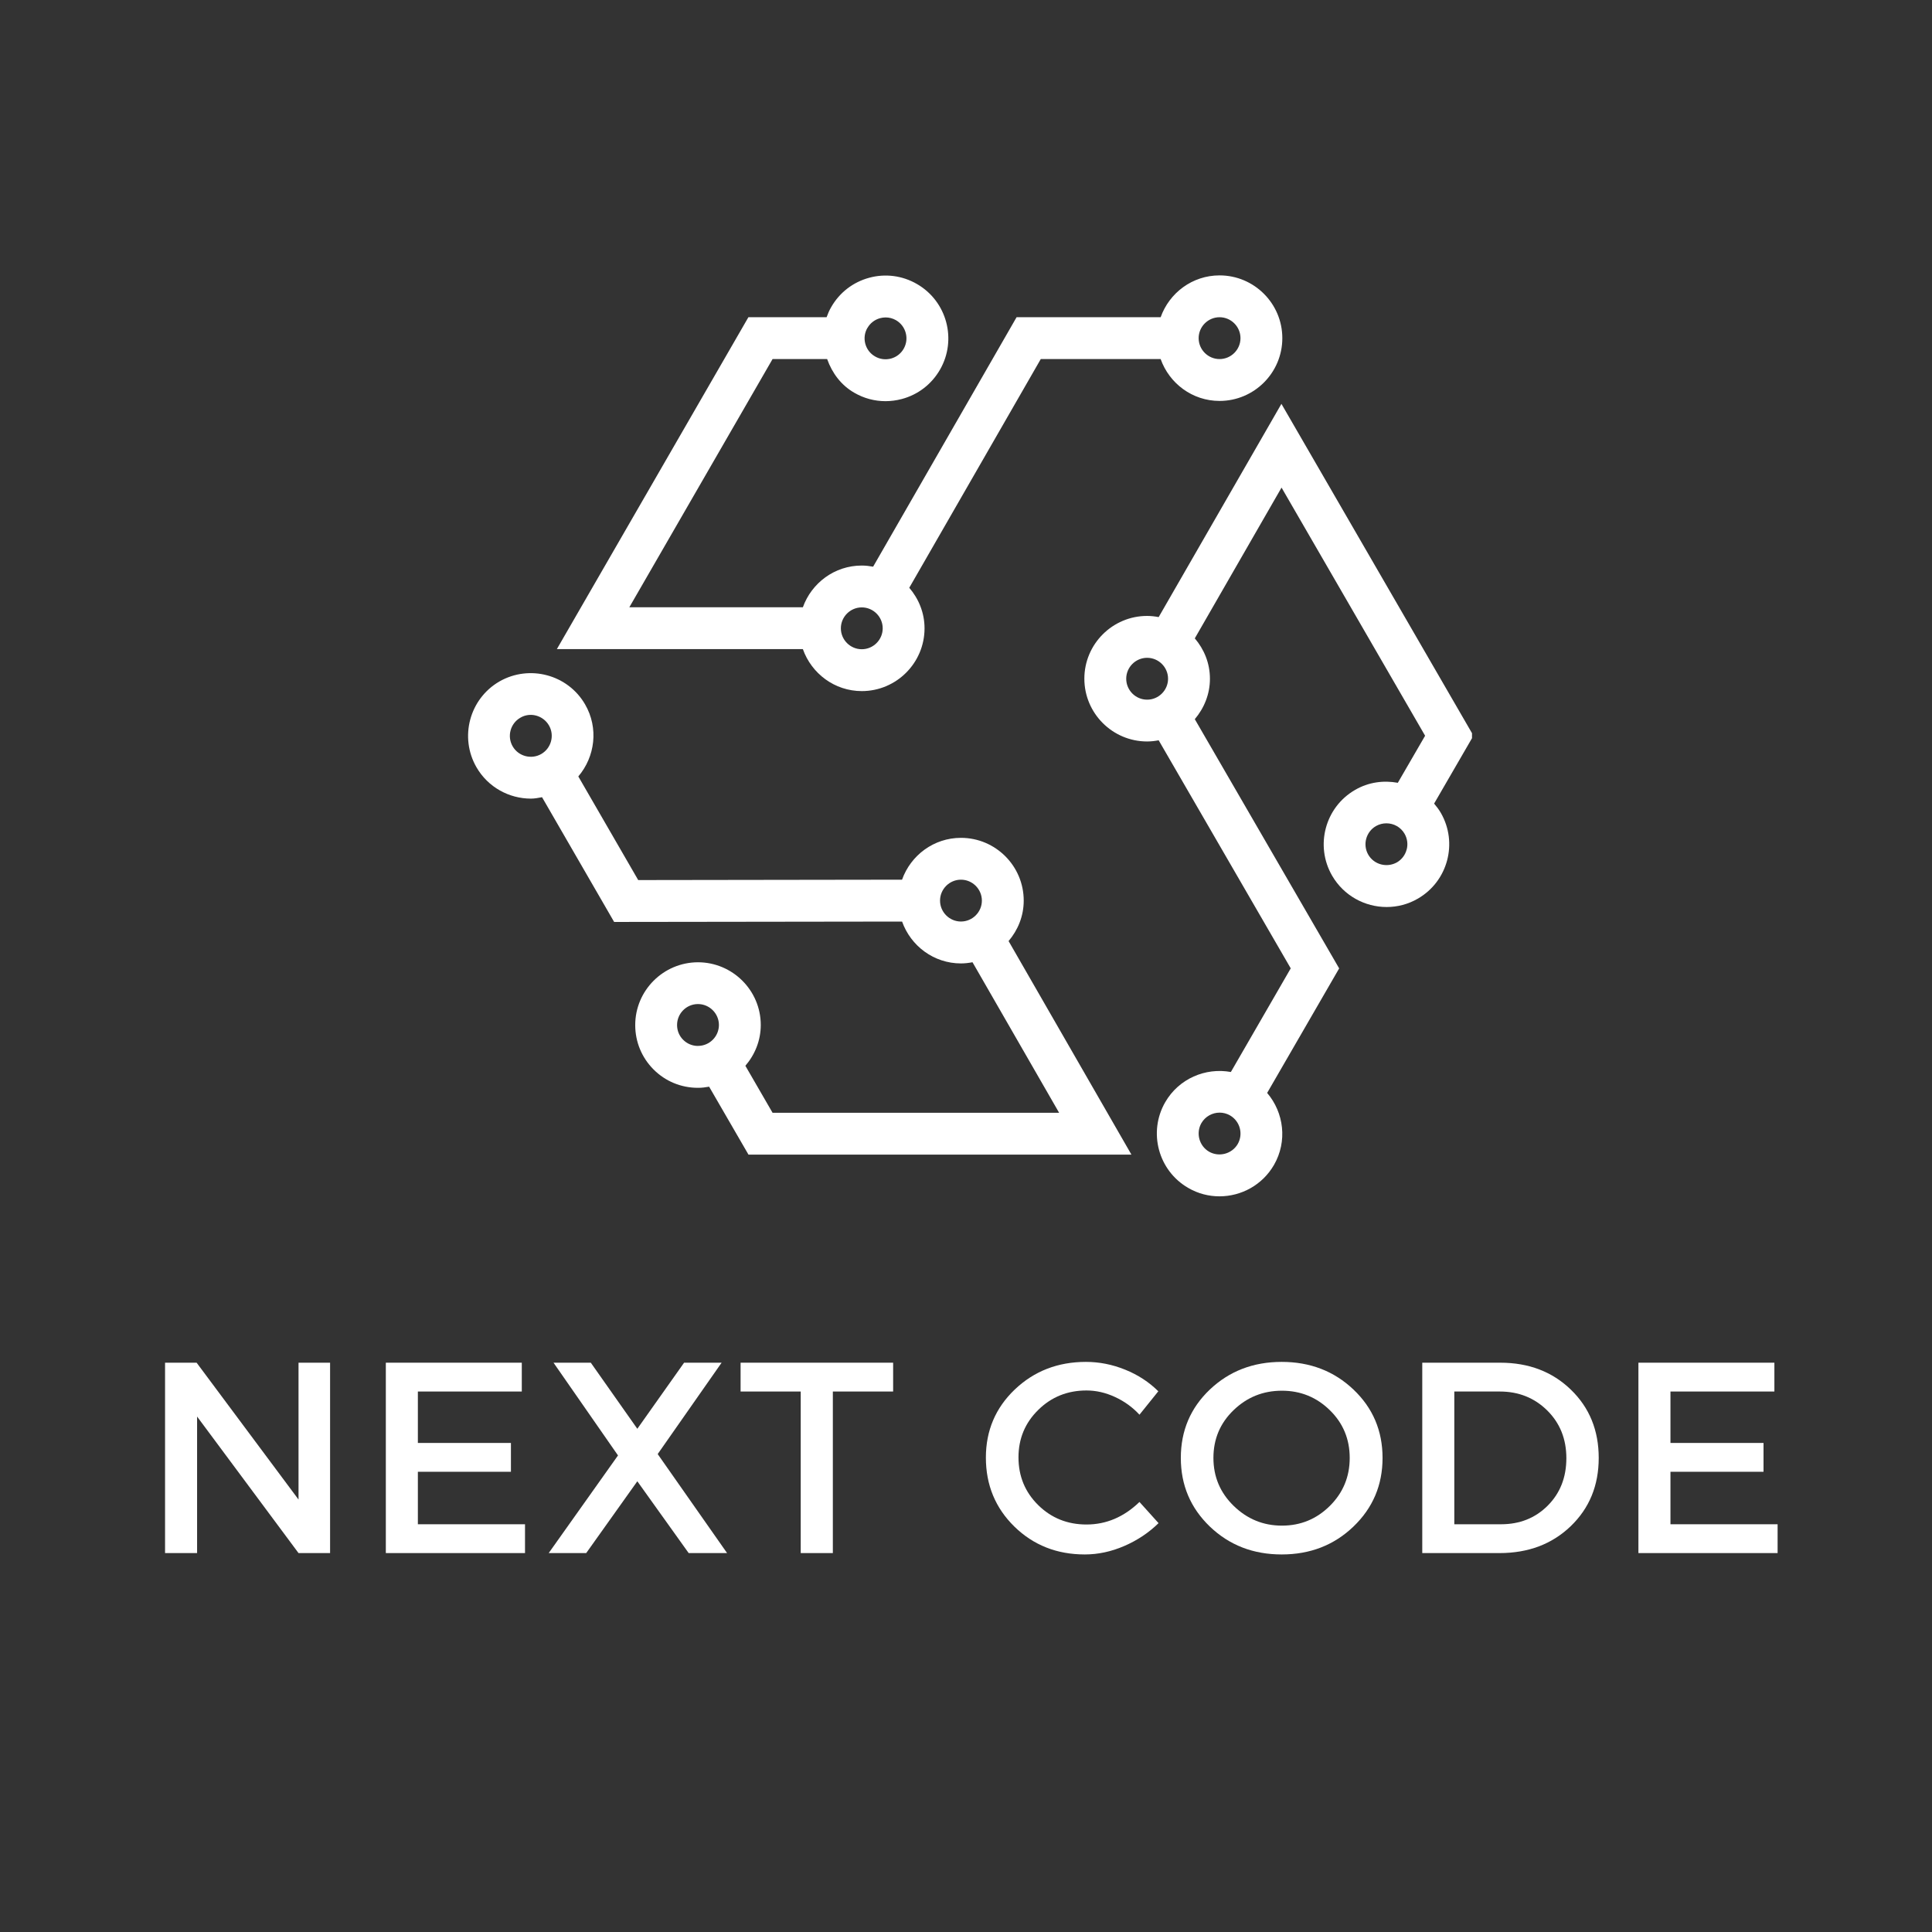 <svg xmlns="http://www.w3.org/2000/svg" xmlns:xlink="http://www.w3.org/1999/xlink" width="500" zoomAndPan="magnify" viewBox="0 0 375 375" height="500" preserveAspectRatio="xMidYMid meet" version="1.0"><rect x="0" y="0" width="375" height="375" fill="#333333" stroke="none"/><defs><g/><clipPath id="8434a53de7"><path d="M 210 78 L 285.715 78 L 285.715 232.652 L 210 232.652 Z M 210 78 " clip-rule="nonzero"/></clipPath><clipPath id="45241e6747"><path d="M 108 53.402 L 249 53.402 L 249 135 L 108 135 Z M 108 53.402 " clip-rule="nonzero"/></clipPath></defs><g fill="#ffffff" fill-opacity="1"><g transform="translate(27.178, 301.452)"><g><path d="M 36.891 0 L 30.766 0 L 11.078 -26.5 L 11.078 0 L 4.859 0 L 4.859 -36.953 L 10.984 -36.953 L 30.766 -10.391 L 30.766 -36.953 L 36.891 -36.953 Z M 36.891 0 "/></g></g></g><g fill="#ffffff" fill-opacity="1"><g transform="translate(70.03, 301.452)"><g><path d="M 31.25 -31.359 L 11.078 -31.359 L 11.078 -21.375 L 29.141 -21.375 L 29.141 -15.781 L 11.078 -15.781 L 11.078 -5.594 L 31.875 -5.594 L 31.875 0 L 4.859 0 L 4.859 -36.953 L 31.25 -36.953 Z M 31.25 -31.359 "/></g></g></g><g fill="#ffffff" fill-opacity="1"><g transform="translate(105.704, 301.452)"><g><path d="M 21.953 -19.219 L 35.422 0 L 27.969 0 L 18 -13.938 L 8.078 0 L 0.797 0 L 14.25 -18.953 L 1.734 -36.953 L 8.969 -36.953 L 18 -24.125 L 27.078 -36.953 L 34.359 -36.953 Z M 21.953 -19.219 "/></g></g></g><g fill="#ffffff" fill-opacity="1"><g transform="translate(143.279, 301.452)"><g><path d="M 30.078 -31.359 L 18.375 -31.359 L 18.375 0 L 12.141 0 L 12.141 -31.359 L 0.469 -31.359 L 0.469 -36.953 L 30.078 -36.953 Z M 30.078 -31.359 "/></g></g></g><g fill="#ffffff" fill-opacity="1"><g transform="translate(174.89, 301.452)"><g/></g></g><g fill="#ffffff" fill-opacity="1"><g transform="translate(189.562, 301.452)"><g><path d="M 21.219 -37.109 C 23.82 -37.109 26.363 -36.602 28.844 -35.594 C 31.32 -34.594 33.461 -33.195 35.266 -31.406 L 31.609 -26.859 C 30.273 -28.305 28.691 -29.453 26.859 -30.297 C 25.035 -31.141 23.191 -31.562 21.328 -31.562 C 17.629 -31.562 14.504 -30.301 11.953 -27.781 C 9.398 -25.27 8.125 -22.203 8.125 -18.578 C 8.125 -14.922 9.398 -11.832 11.953 -9.312 C 14.504 -6.801 17.629 -5.547 21.328 -5.547 C 25.16 -5.547 28.586 -7.004 31.609 -9.922 L 35.312 -5.812 C 33.406 -3.945 31.188 -2.469 28.656 -1.375 C 26.125 -0.281 23.57 0.266 21 0.266 C 15.582 0.266 11.023 -1.535 7.328 -5.141 C 3.641 -8.754 1.797 -13.219 1.797 -18.531 C 1.797 -23.77 3.664 -28.176 7.406 -31.75 C 11.156 -35.32 15.758 -37.109 21.219 -37.109 Z M 21.219 -37.109 "/></g></g></g><g fill="#ffffff" fill-opacity="1"><g transform="translate(227.4, 301.452)"><g><path d="M 7.438 -31.75 C 11.207 -35.32 15.852 -37.109 21.375 -37.109 C 26.895 -37.109 31.535 -35.32 35.297 -31.75 C 39.066 -28.176 40.953 -23.75 40.953 -18.469 C 40.953 -13.195 39.066 -8.754 35.297 -5.141 C 31.535 -1.535 26.895 0.266 21.375 0.266 C 15.852 0.266 11.207 -1.535 7.438 -5.141 C 3.676 -8.754 1.797 -13.195 1.797 -18.469 C 1.797 -23.75 3.676 -28.176 7.438 -31.75 Z M 21.422 -31.516 C 17.766 -31.516 14.633 -30.254 12.031 -27.734 C 9.426 -25.223 8.125 -22.133 8.125 -18.469 C 8.125 -14.812 9.438 -11.707 12.062 -9.156 C 14.688 -6.602 17.805 -5.328 21.422 -5.328 C 25.047 -5.328 28.145 -6.602 30.719 -9.156 C 33.289 -11.707 34.578 -14.812 34.578 -18.469 C 34.578 -22.133 33.289 -25.223 30.719 -27.734 C 28.145 -30.254 25.047 -31.516 21.422 -31.516 Z M 21.422 -31.516 "/></g></g></g><g fill="#ffffff" fill-opacity="1"><g transform="translate(271.202, 301.452)"><g><path d="M 4.859 -36.953 L 20 -36.953 C 25.531 -36.953 30.098 -35.207 33.703 -31.719 C 37.305 -28.238 39.109 -23.82 39.109 -18.469 C 39.109 -13.125 37.297 -8.707 33.672 -5.219 C 30.047 -1.738 25.438 0 19.844 0 L 4.859 0 Z M 11.078 -31.359 L 11.078 -5.594 L 20.156 -5.594 C 23.781 -5.594 26.797 -6.797 29.203 -9.203 C 31.617 -11.617 32.828 -14.691 32.828 -18.422 C 32.828 -22.148 31.586 -25.238 29.109 -27.688 C 26.629 -30.133 23.562 -31.359 19.906 -31.359 Z M 11.078 -31.359 "/></g></g></g><g fill="#ffffff" fill-opacity="1"><g transform="translate(313.157, 301.452)"><g><path d="M 31.25 -31.359 L 11.078 -31.359 L 11.078 -21.375 L 29.141 -21.375 L 29.141 -15.781 L 11.078 -15.781 L 11.078 -5.594 L 31.875 -5.594 L 31.875 0 L 4.859 0 L 4.859 -36.953 L 31.25 -36.953 Z M 31.25 -31.359 "/></g></g></g><g clip-path="url(#8434a53de7)"><path fill="#ffffff" d="M 278.359 155.98 L 285.996 142.797 L 248.723 78.387 L 224.898 119.777 C 224.168 119.641 223.422 119.551 222.656 119.551 C 215.941 119.551 210.473 125.016 210.473 131.734 C 210.473 138.453 215.941 143.918 222.656 143.918 C 223.422 143.918 224.168 143.828 224.898 143.691 L 250.531 187.957 L 238.91 208.074 C 233.988 207.176 228.812 209.359 226.164 213.941 C 222.82 219.754 224.816 227.219 230.633 230.574 C 232.543 231.688 234.637 232.207 236.699 232.207 C 240.926 232.207 245.02 230.016 247.277 226.117 C 249.922 221.535 249.207 215.953 245.953 212.137 L 259.93 187.965 L 231.91 139.59 C 233.711 137.461 234.848 134.746 234.848 131.742 C 234.848 128.738 233.719 126.023 231.91 123.906 L 248.746 94.641 L 276.613 142.805 L 271.316 151.941 C 268.555 151.43 265.625 151.805 263.016 153.324 C 257.191 156.688 255.203 164.16 258.566 169.973 C 260.824 173.863 264.926 176.051 269.141 176.051 C 271.211 176.051 273.309 175.531 275.215 174.418 C 281.031 171.055 283.023 163.59 279.66 157.773 C 279.285 157.125 278.84 156.539 278.367 155.988 Z M 240.242 222.055 C 239.113 223.988 236.609 224.637 234.688 223.547 C 232.754 222.426 232.086 219.934 233.191 217.992 C 233.945 216.695 235.32 215.961 236.727 215.961 C 237.414 215.961 238.113 216.133 238.746 216.5 C 240.688 217.629 241.355 220.105 240.242 222.055 Z M 218.598 131.742 C 218.598 129.508 220.422 127.68 222.656 127.68 C 224.891 127.68 226.719 129.508 226.719 131.742 C 226.719 133.977 224.891 135.805 222.656 135.805 C 220.422 135.805 218.598 133.977 218.598 131.742 Z M 273.023 164.914 C 272.746 165.961 272.082 166.832 271.148 167.383 C 269.188 168.48 266.703 167.828 265.582 165.898 C 264.461 163.957 265.129 161.469 267.07 160.34 C 267.711 159.977 268.41 159.805 269.102 159.805 C 270.504 159.805 271.871 160.527 272.625 161.828 C 273.16 162.77 273.316 163.867 273.031 164.914 Z M 273.023 164.914 " fill-opacity="1" fill-rule="nonzero"/></g><g clip-path="url(#45241e6747)"><path fill="#ffffff" d="M 167.27 134.141 C 173.988 134.141 179.453 128.672 179.453 121.957 C 179.453 118.941 178.309 116.215 176.488 114.086 L 202.012 69.695 L 225.281 69.695 C 226.961 74.414 231.43 77.82 236.715 77.82 C 243.434 77.82 248.898 72.352 248.898 65.637 C 248.898 58.918 243.434 53.453 236.715 53.453 C 231.43 53.453 226.961 56.855 225.281 61.574 L 197.316 61.574 L 169.473 109.992 C 168.758 109.863 168.02 109.773 167.262 109.773 C 161.984 109.773 157.523 113.168 155.836 117.871 L 122.152 117.871 L 149.953 69.695 L 160.547 69.695 C 161.52 72.426 163.273 74.773 165.809 76.227 C 167.676 77.316 169.766 77.867 171.875 77.867 C 172.934 77.867 174.004 77.723 175.051 77.445 C 178.203 76.602 180.828 74.57 182.453 71.75 C 185.797 65.93 183.793 58.473 177.977 55.125 C 175.156 53.492 171.867 53.062 168.734 53.906 C 165.582 54.75 162.957 56.781 161.344 59.594 C 160.969 60.227 160.684 60.902 160.441 61.574 L 145.262 61.574 L 108.086 125.992 L 155.836 125.992 C 157.508 130.719 161.984 134.141 167.281 134.141 Z M 236.715 61.574 C 238.949 61.574 240.777 63.402 240.777 65.637 C 240.777 67.871 238.949 69.695 236.715 69.695 C 234.484 69.695 232.656 67.871 232.656 65.637 C 232.656 63.402 234.484 61.574 236.715 61.574 Z M 168.375 63.645 C 168.91 62.711 169.789 62.039 170.836 61.754 C 171.188 61.664 171.543 61.613 171.902 61.613 C 172.598 61.613 173.289 61.793 173.914 62.152 C 174.848 62.695 175.523 63.574 175.801 64.621 C 176.086 65.668 175.938 66.766 175.395 67.707 C 174.859 68.641 173.98 69.316 172.934 69.598 C 171.875 69.867 170.789 69.738 169.848 69.184 C 168.91 68.648 168.238 67.773 167.953 66.723 C 167.676 65.676 167.816 64.578 168.367 63.637 Z M 167.27 117.895 C 169.504 117.895 171.332 119.723 171.332 121.957 C 171.332 124.188 169.504 126.016 167.27 126.016 C 165.039 126.016 163.211 124.188 163.211 121.957 C 163.211 119.723 165.039 117.895 167.27 117.895 Z M 167.27 117.895 " fill-opacity="1" fill-rule="nonzero"/></g><path fill="#ffffff" d="M 198.703 174.809 C 198.703 168.09 193.238 162.625 186.52 162.625 C 181.234 162.625 176.766 166.027 175.086 170.746 L 123.875 170.82 L 112.25 150.707 C 115.5 146.891 116.223 141.32 113.574 136.738 C 110.23 130.93 102.766 128.941 96.941 132.27 C 91.125 135.633 89.129 143.098 92.48 148.922 C 94.73 152.82 98.832 155.012 103.059 155.012 C 103.781 155.012 104.496 154.867 105.211 154.738 L 119.203 178.949 L 175.094 178.875 C 176.773 183.594 181.242 187 186.527 187 C 187.293 187 188.031 186.91 188.762 186.77 L 205.574 215.988 L 149.953 215.988 L 144.676 206.867 C 146.512 204.73 147.664 201.984 147.664 198.945 C 147.664 192.238 142.184 186.777 135.465 186.777 C 128.746 186.797 123.289 192.262 123.297 198.98 C 123.297 202.227 124.566 205.289 126.863 207.59 C 129.16 209.887 132.215 211.145 135.465 211.145 L 135.488 211.145 C 136.227 211.145 136.934 211.055 137.641 210.926 L 145.277 224.109 L 219.609 224.109 L 195.766 182.66 C 197.574 180.531 198.703 177.812 198.703 174.816 Z M 99.508 144.867 C 98.387 142.926 99.051 140.434 100.992 139.312 C 102.902 138.168 105.422 138.852 106.551 140.801 C 107.672 142.73 107.004 145.227 105.055 146.355 C 103.129 147.461 100.621 146.801 99.508 144.867 Z M 135.473 203.016 C 134.391 203.016 133.367 202.594 132.605 201.828 C 131.832 201.059 131.418 200.043 131.418 198.953 C 131.418 196.711 133.238 194.887 135.473 194.887 C 137.707 194.887 139.535 196.711 139.543 198.938 C 139.543 201.18 137.723 203.008 135.48 203.008 Z M 182.461 174.809 C 182.461 172.574 184.289 170.746 186.52 170.746 C 188.754 170.746 190.582 172.574 190.582 174.809 C 190.582 177.039 188.754 178.867 186.52 178.867 C 184.289 178.867 182.461 177.039 182.461 174.809 Z M 182.461 174.809 " fill-opacity="1" fill-rule="nonzero"/></svg>